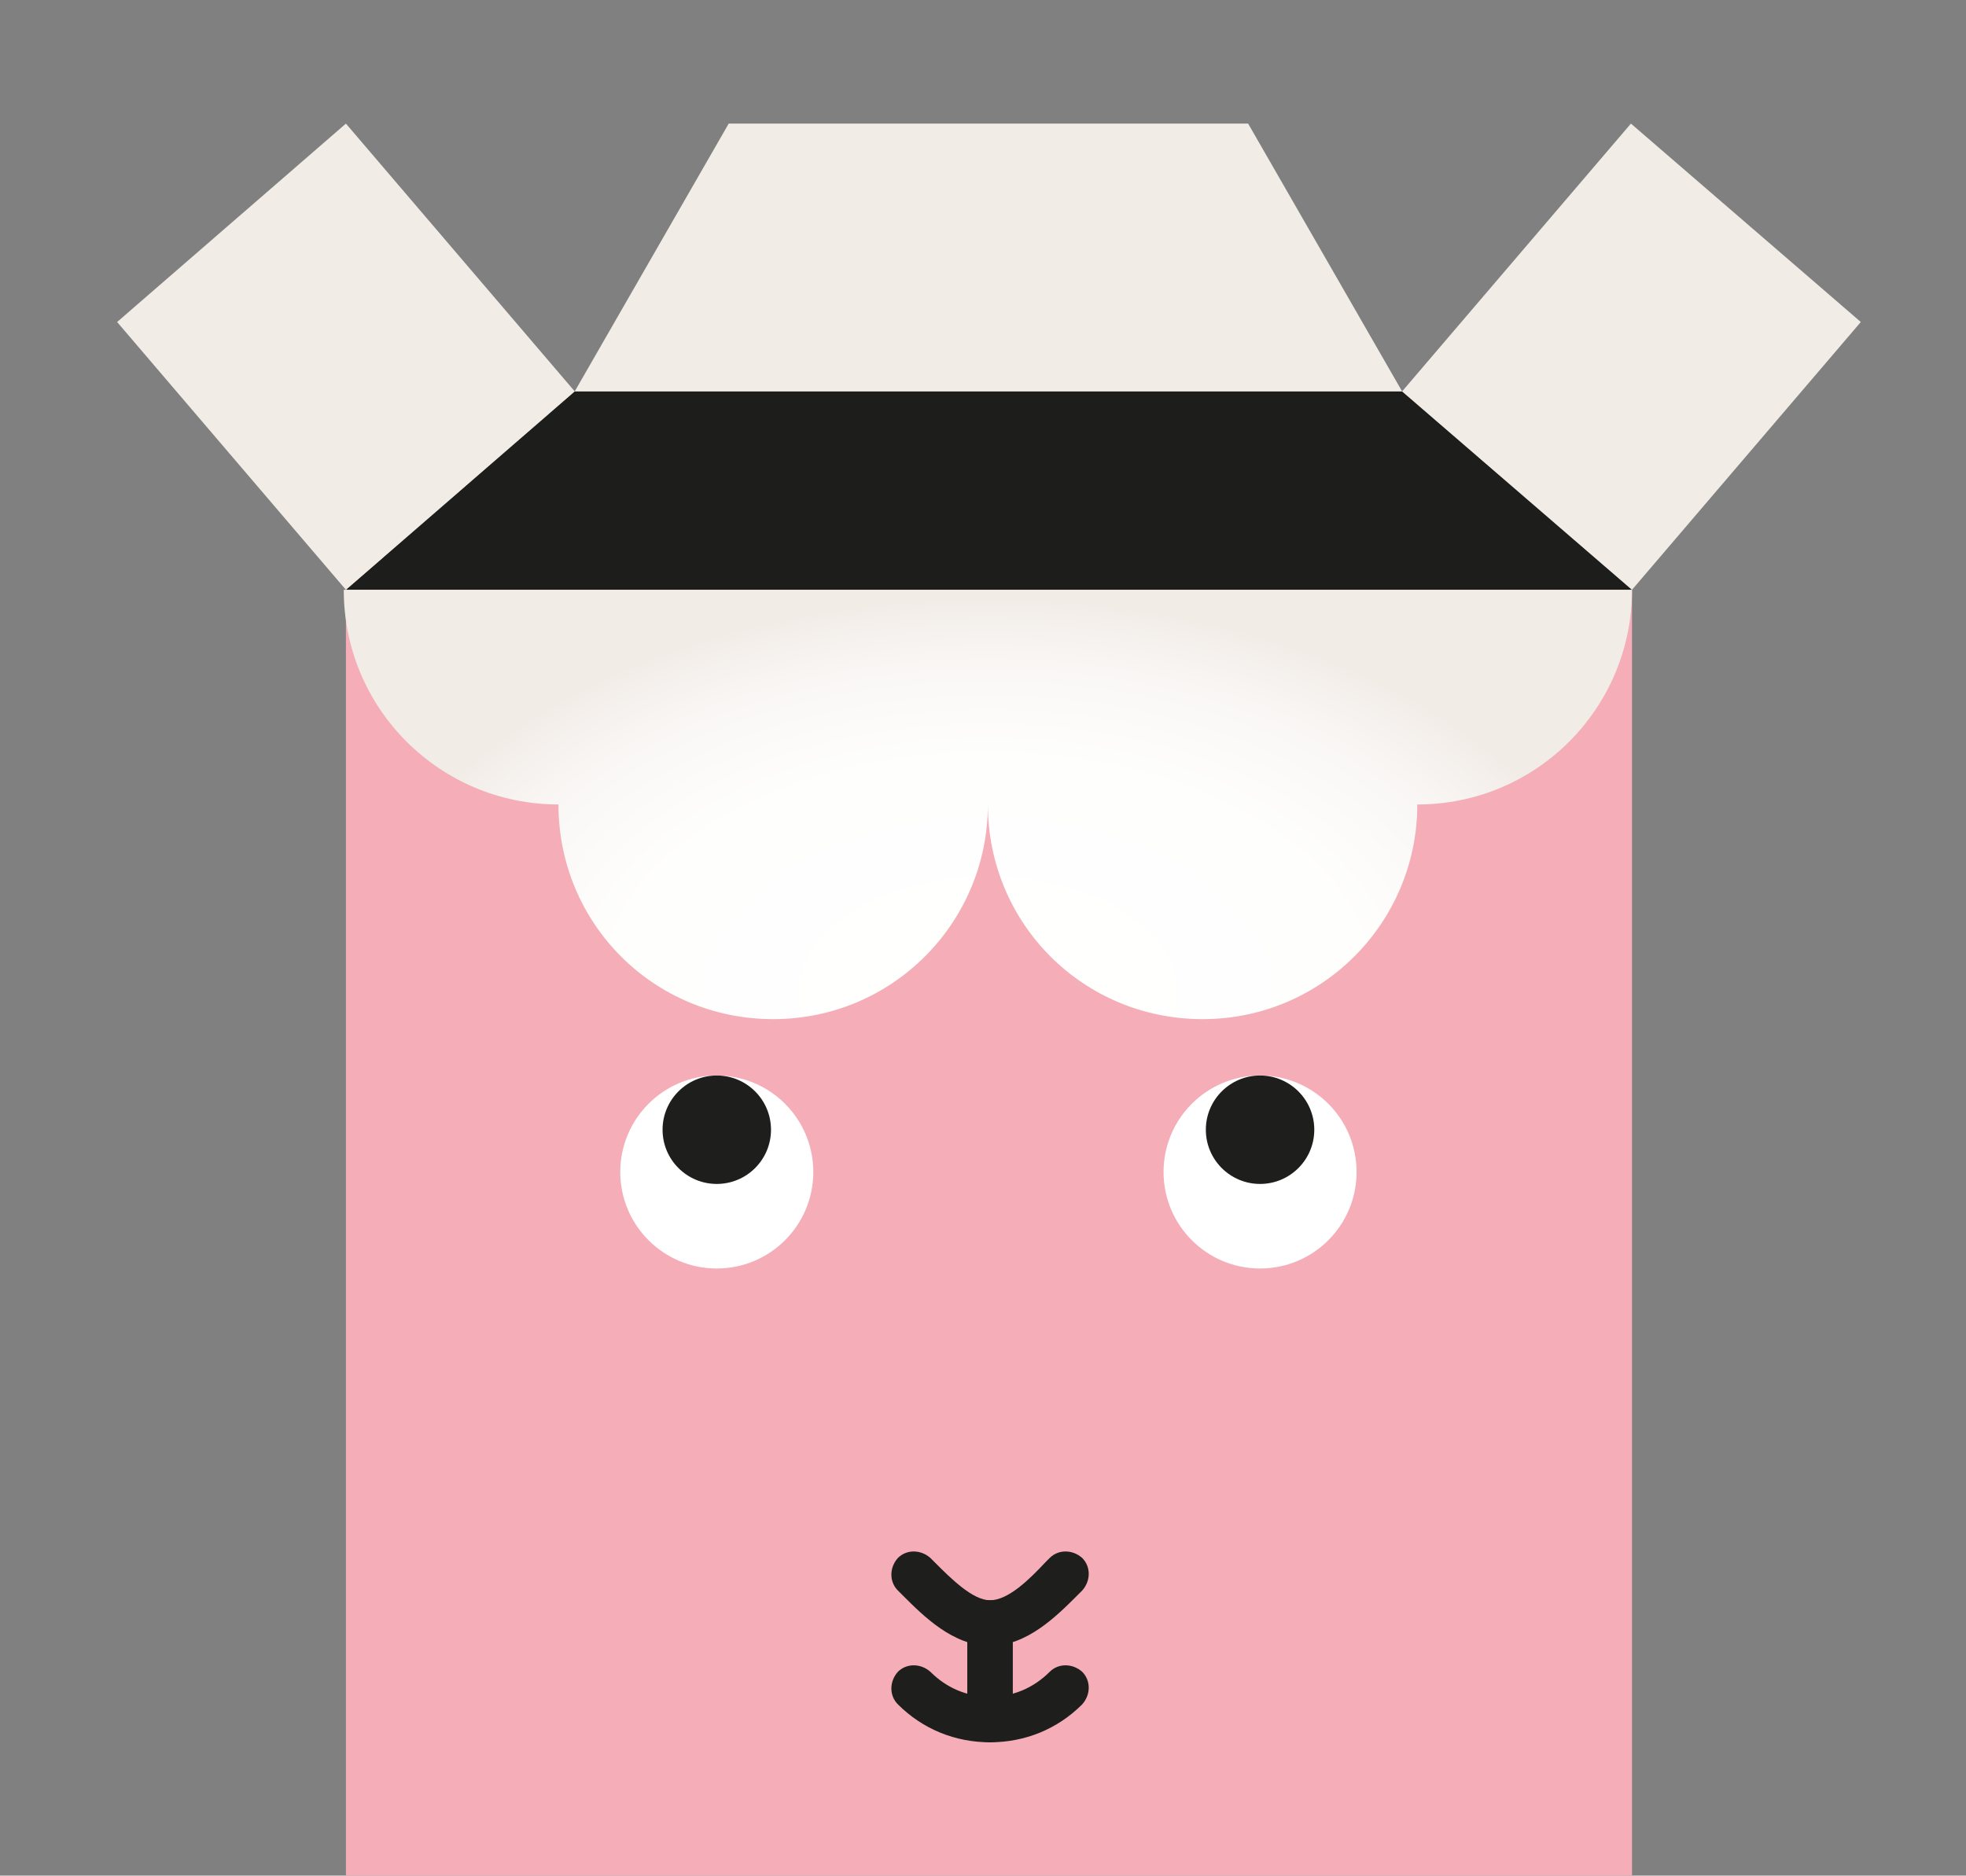 <?xml version="1.0" encoding="utf-8"?>
<!-- Generator: Adobe Illustrator 22.0.1, SVG Export Plug-In . SVG Version: 6.00 Build 0)  -->
<svg version="1.1" id="Calque_1" xmlns="http://www.w3.org/2000/svg" xmlns:xlink="http://www.w3.org/1999/xlink" x="0px" y="0px"
	 viewBox="0 0 181.3 173" style="enable-background:new 0 0 181.3 173;" xml:space="preserve">
<rect x="0" y="0" width="181.3" height="173" fill="#808080" stroke="none"/>
<style type="text/css">
	.st0{fill:#F5AEB8;}
	.st1{fill:#1D1D1B;}
	.st2{fill:#FFFFFF;}
	.st3{fill:#1E1E1C;}
	.st4{fill:#F1ECE6;}
	.st5{fill:url(#SVGID_1_);}
</style>
<rect x="31.9" y="54.4" class="st0" width="118.6" height="118.6"/>
<polygon class="st1" points="150.5,54.4 31.9,54.4 53,36.1 129.3,36.1 "/>
<circle class="st2" cx="66.1" cy="108.1" r="8.9"/>
<circle class="st3" cx="66.1" cy="104.2" r="5"/>
<circle class="st2" cx="116.2" cy="108.1" r="8.9"/>
<circle class="st3" cx="116.2" cy="104.2" r="5"/>
<path class="st3" d="M91.3,151.8c-3.4,0-6.1-2.7-8.1-4.7l-0.4-0.4c-0.8-0.8-0.8-2.1,0-3c0.8-0.8,2.1-0.8,3,0l0.4,0.4
	c1.5,1.5,3.5,3.5,5.1,3.5c1.7,0,3.7-2,5.1-3.5l0.4-0.4c0.8-0.8,2.1-0.8,3,0c0.8,0.8,0.8,2.1,0,3l-0.4,0.4
	C97.4,149.1,94.7,151.8,91.3,151.8z"/>
<path class="st3" d="M91.3,160.7c-3.2,0-6.2-1.2-8.5-3.5c-0.8-0.8-0.8-2.1,0-3c0.8-0.8,2.1-0.8,3,0c1.5,1.5,3.4,2.3,5.5,2.3
	s4-0.8,5.5-2.3c0.8-0.8,2.1-0.8,3,0c0.8,0.8,0.8,2.1,0,3C97.5,159.5,94.5,160.7,91.3,160.7z"/>
<path class="st3" d="M91.3,160.7c-1.2,0-2.1-0.9-2.1-2.1v-8.9c0-1.2,0.9-2.1,2.1-2.1s2.1,0.9,2.1,2.1v8.9
	C93.4,159.8,92.4,160.7,91.3,160.7z"/>
<polygon class="st4" points="115.1,11.4 67.2,11.4 53,36.1 129.3,36.1 "/>
<polygon class="st4" points="171.6,29.7 150.4,11.4 129.3,36.1 150.5,54.4 "/>
<polygon class="st4" points="53,36.1 31.9,54.4 10.8,29.7 31.9,11.4 "/>
<radialGradient id="SVGID_1_" cx="-16.695" cy="-52.352" r="117.569" gradientTransform="matrix(0.5 0 0 -0.31 99.441 75.394)" gradientUnits="userSpaceOnUse">
	<stop  offset="0" style="stop-color:#FFFFFF"/>
	<stop  offset="0.594" style="stop-color:#FEFEFD"/>
	<stop  offset="0.808" style="stop-color:#FAF8F6"/>
	<stop  offset="0.96" style="stop-color:#F4EFEB"/>
	<stop  offset="1" style="stop-color:#F1ECE6"/>
</radialGradient>
<path class="st5" d="M150.5,54.4c0,10.9-8.8,19.8-19.8,19.8c0,10.9-8.8,19.8-19.8,19.8s-19.8-8.8-19.8-19.8
	c0,10.9-8.8,19.8-19.8,19.8s-19.8-8.8-19.8-19.8c-10.9,0-19.8-8.8-19.8-19.8H150.5z"/>
</svg>
